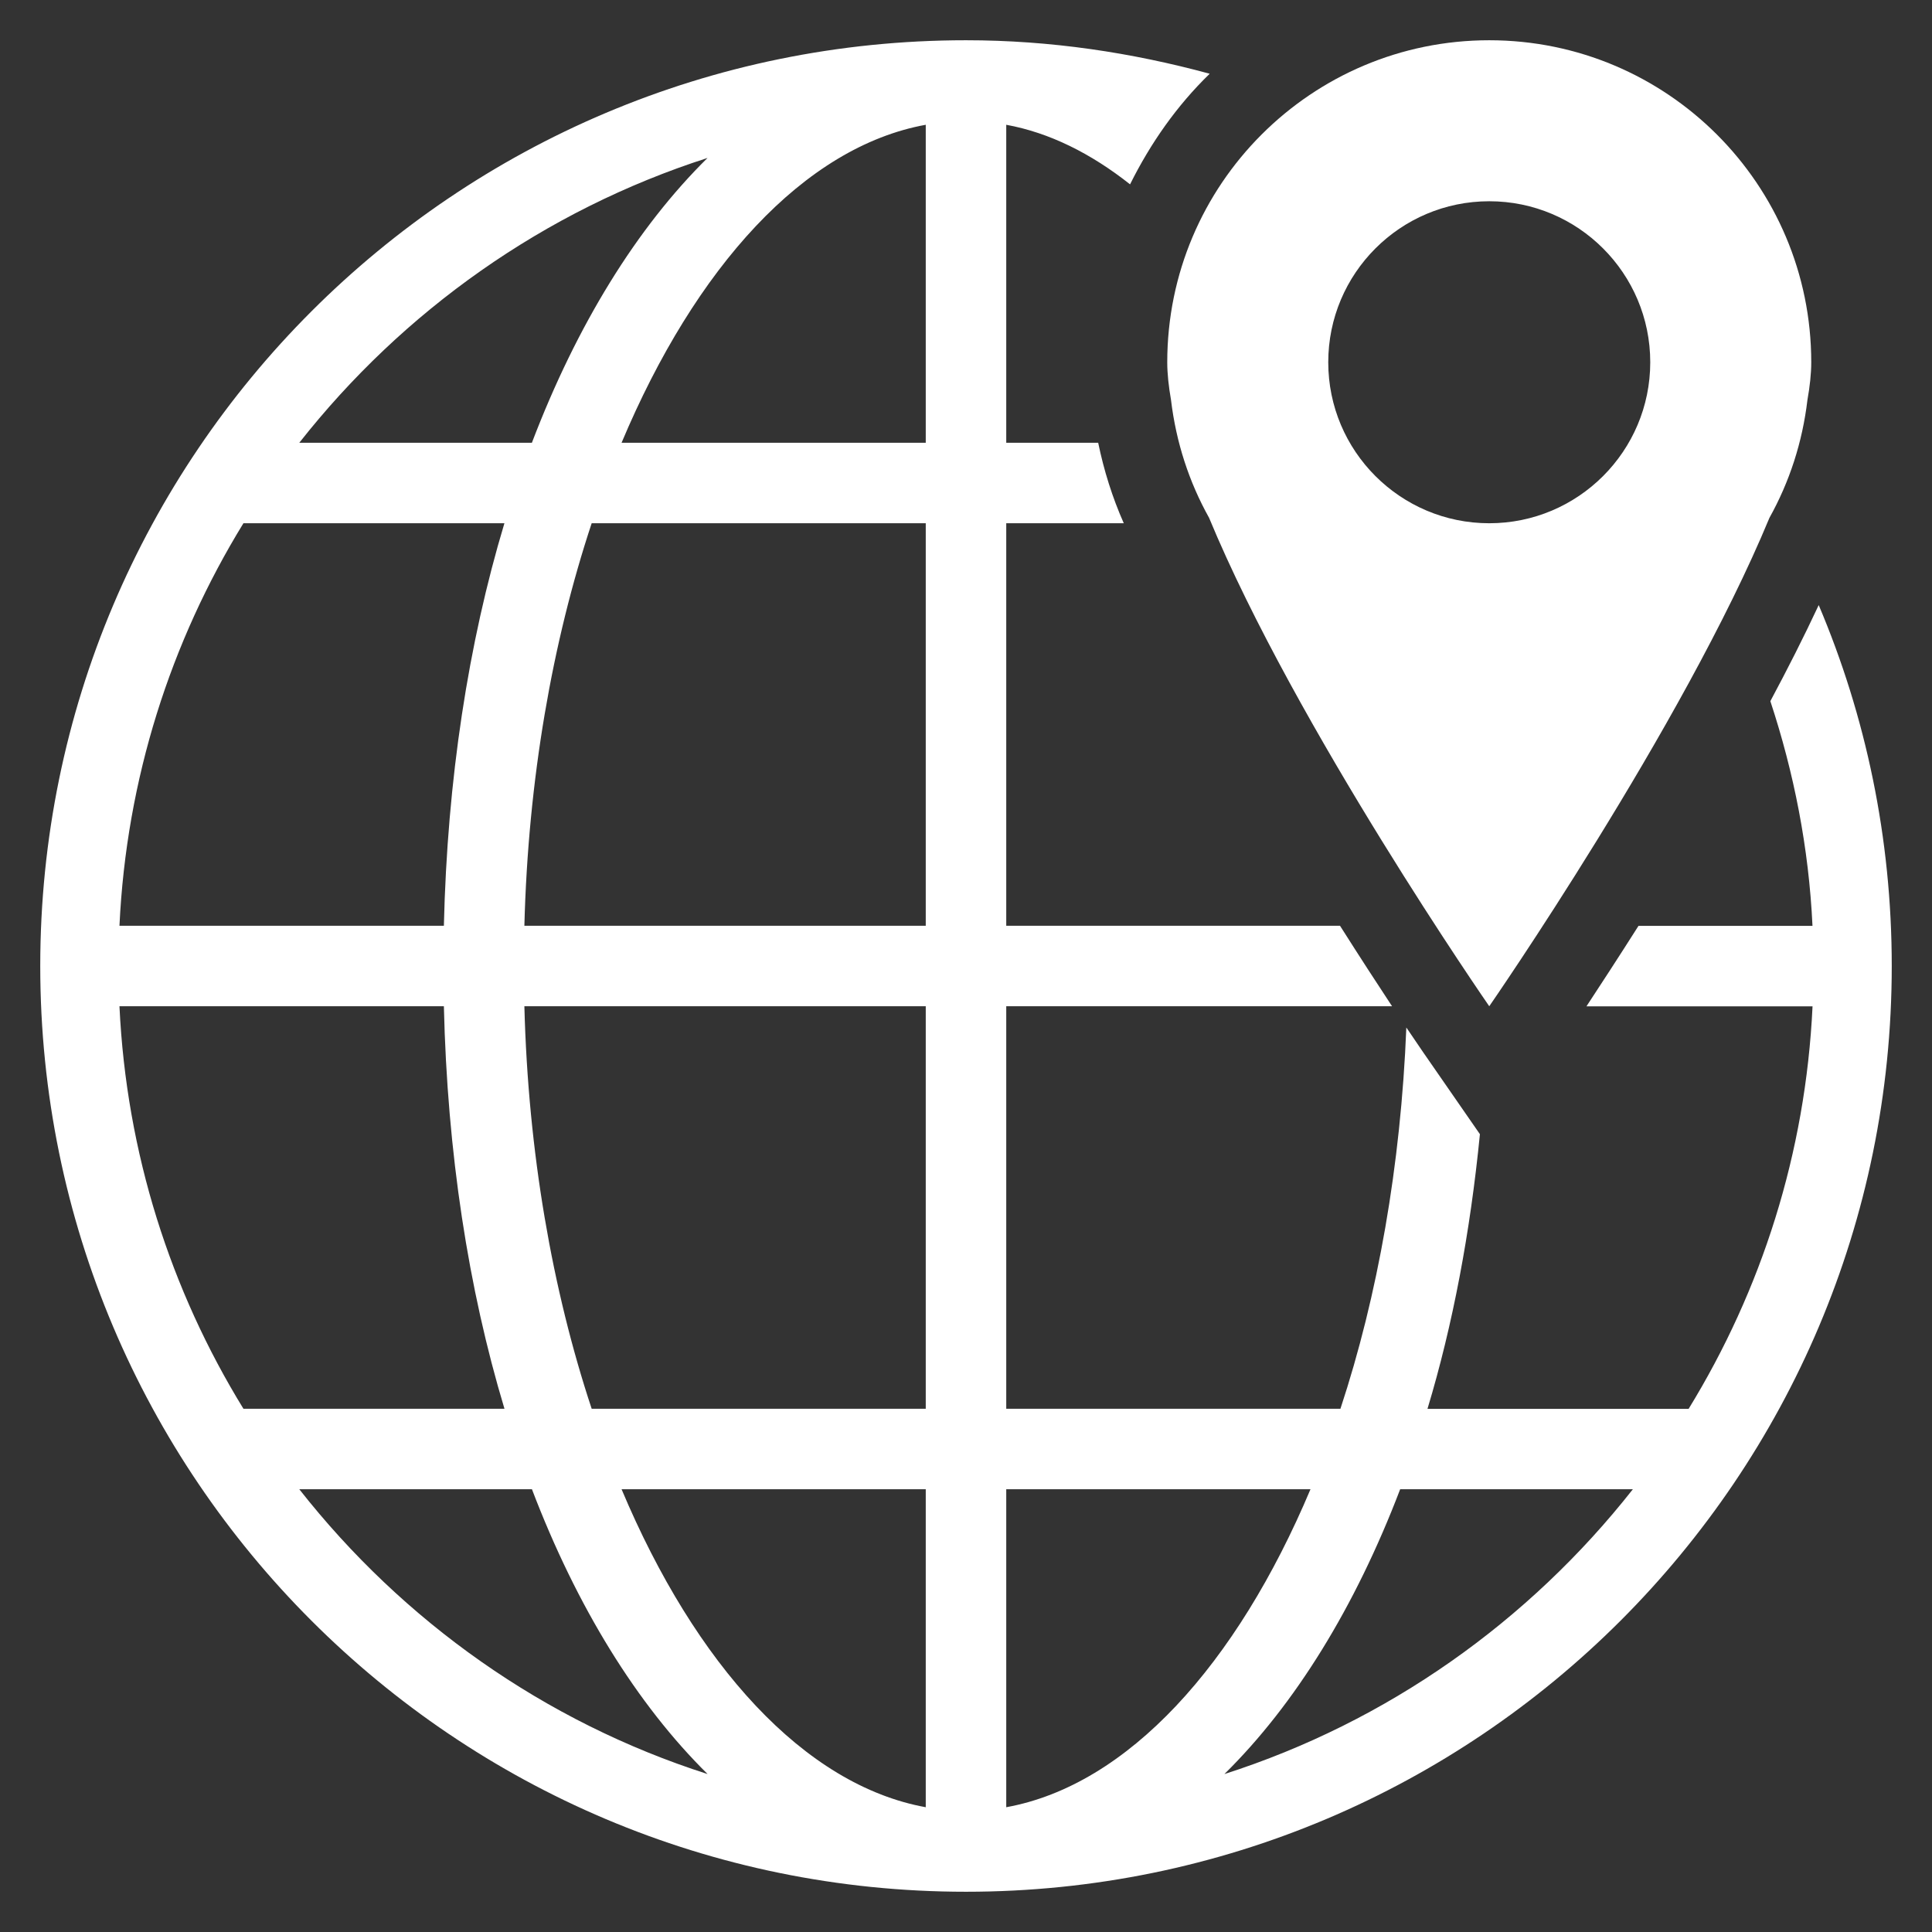 <?xml version="1.0" encoding="UTF-8"?>
<svg width="36px" height="36px" viewBox="0 0 36 36" version="1.1" xmlns="http://www.w3.org/2000/svg" xmlns:xlink="http://www.w3.org/1999/xlink">
    <rect x="0" y="0" width="36" height="36" fill="#333333" stroke="none"/>
    <title>Country profile</title>
    <g id="Page-1" stroke="none" stroke-width="1" fill="none" fill-rule="evenodd">
        <g id="Home" transform="translate(-570, -802)" fill="#FFFFFF" fill-rule="nonzero">
            <g id="Group-7-Copy" transform="translate(468, 790)">
                <g id="Group-9" transform="translate(90, 0)">
                    <g id="Group" transform="translate(12, 12)">
                        <path d="M33.889,11.275 C33.612,11.867 33.309,12.466 32.988,13.065 C33.426,14.393 33.705,15.793 33.773,17.252 L30.531,17.252 C30.154,17.846 29.82,18.357 29.561,18.752 L33.774,18.752 C33.645,21.492 32.819,24.045 31.465,26.252 L26.599,26.252 C27.072,24.686 27.396,22.96 27.576,21.134 L26.517,19.605 C26.493,19.572 26.378,19.402 26.205,19.146 C26.102,21.718 25.672,24.145 24.977,26.25 L18.75,26.25 L18.75,18.75 L25.939,18.75 C25.678,18.355 25.346,17.844 24.969,17.25 L18.75,17.25 L18.75,9.75 L20.94,9.75 C20.727,9.268 20.57,8.769 20.463,8.25 L18.75,8.25 L18.75,2.325 C19.555,2.472 20.329,2.859 21.057,3.435 C21.439,2.667 21.93,1.966 22.541,1.374 C21.091,0.98 19.575,0.75 18,0.75 C8.473,0.75 0.75,8.473 0.75,18 C0.75,27.528 8.473,35.25 18,35.25 C27.528,35.25 35.25,27.528 35.25,18 C35.25,15.615 34.766,13.342 33.889,11.275 Z M13.184,2.943 C11.868,4.24 10.748,6.054 9.911,8.25 L5.577,8.25 C7.509,5.795 10.143,3.92 13.184,2.943 Z M4.536,9.75 L9.399,9.75 C8.727,11.982 8.334,14.529 8.271,17.25 L2.226,17.25 C2.355,14.509 3.182,11.954 4.536,9.75 Z M2.226,18.75 L8.271,18.75 C8.334,21.471 8.727,24.018 9.4,26.25 L4.536,26.25 C3.18,24.044 2.355,21.491 2.226,18.75 Z M5.577,27.75 L9.912,27.75 C10.749,29.946 11.87,31.759 13.185,33.057 C10.143,32.084 7.509,30.209 5.577,27.75 Z M17.25,33.675 C14.986,33.264 12.957,31.018 11.582,27.75 L17.25,27.75 L17.25,33.675 Z M17.25,26.25 L11.025,26.25 C10.291,24.035 9.841,21.471 9.771,18.75 L17.25,18.75 L17.25,26.25 Z M17.25,17.25 L9.771,17.25 C9.841,14.527 10.291,11.966 11.025,9.75 L17.25,9.75 L17.25,17.25 Z M17.25,8.25 L11.582,8.25 C12.957,4.98 14.986,2.736 17.25,2.325 L17.25,8.25 Z M18.75,33.675 L18.75,27.75 L24.419,27.75 C23.041,31.02 21.014,33.264 18.75,33.675 Z M22.815,33.057 C24.131,31.761 25.251,29.948 26.09,27.75 L30.426,27.75 C28.491,30.209 25.854,32.084 22.815,33.057 Z" id="Shape"></path>
                        <path d="M21.82,7.452 C21.915,8.244 22.157,8.982 22.529,9.648 C24.145,13.548 27.75,18.75 27.75,18.75 C27.75,18.75 31.355,13.548 32.971,9.649 C33.343,8.982 33.585,8.244 33.679,7.452 C33.724,7.199 33.75,6.963 33.75,6.75 C33.75,3.437 31.064,0.75 27.75,0.75 C24.436,0.75 21.75,3.437 21.75,6.75 C21.75,6.963 21.776,7.199 21.82,7.452 Z M27.75,3.75 C29.406,3.75 30.75,5.094 30.75,6.75 C30.75,8.406 29.406,9.75 27.75,9.75 C26.094,9.75 24.75,8.406 24.75,6.75 C24.75,5.094 26.094,3.75 27.75,3.75 Z" id="Shape"></path>
                    </g>
                </g>
            </g>
        </g>
    </g>
</svg>